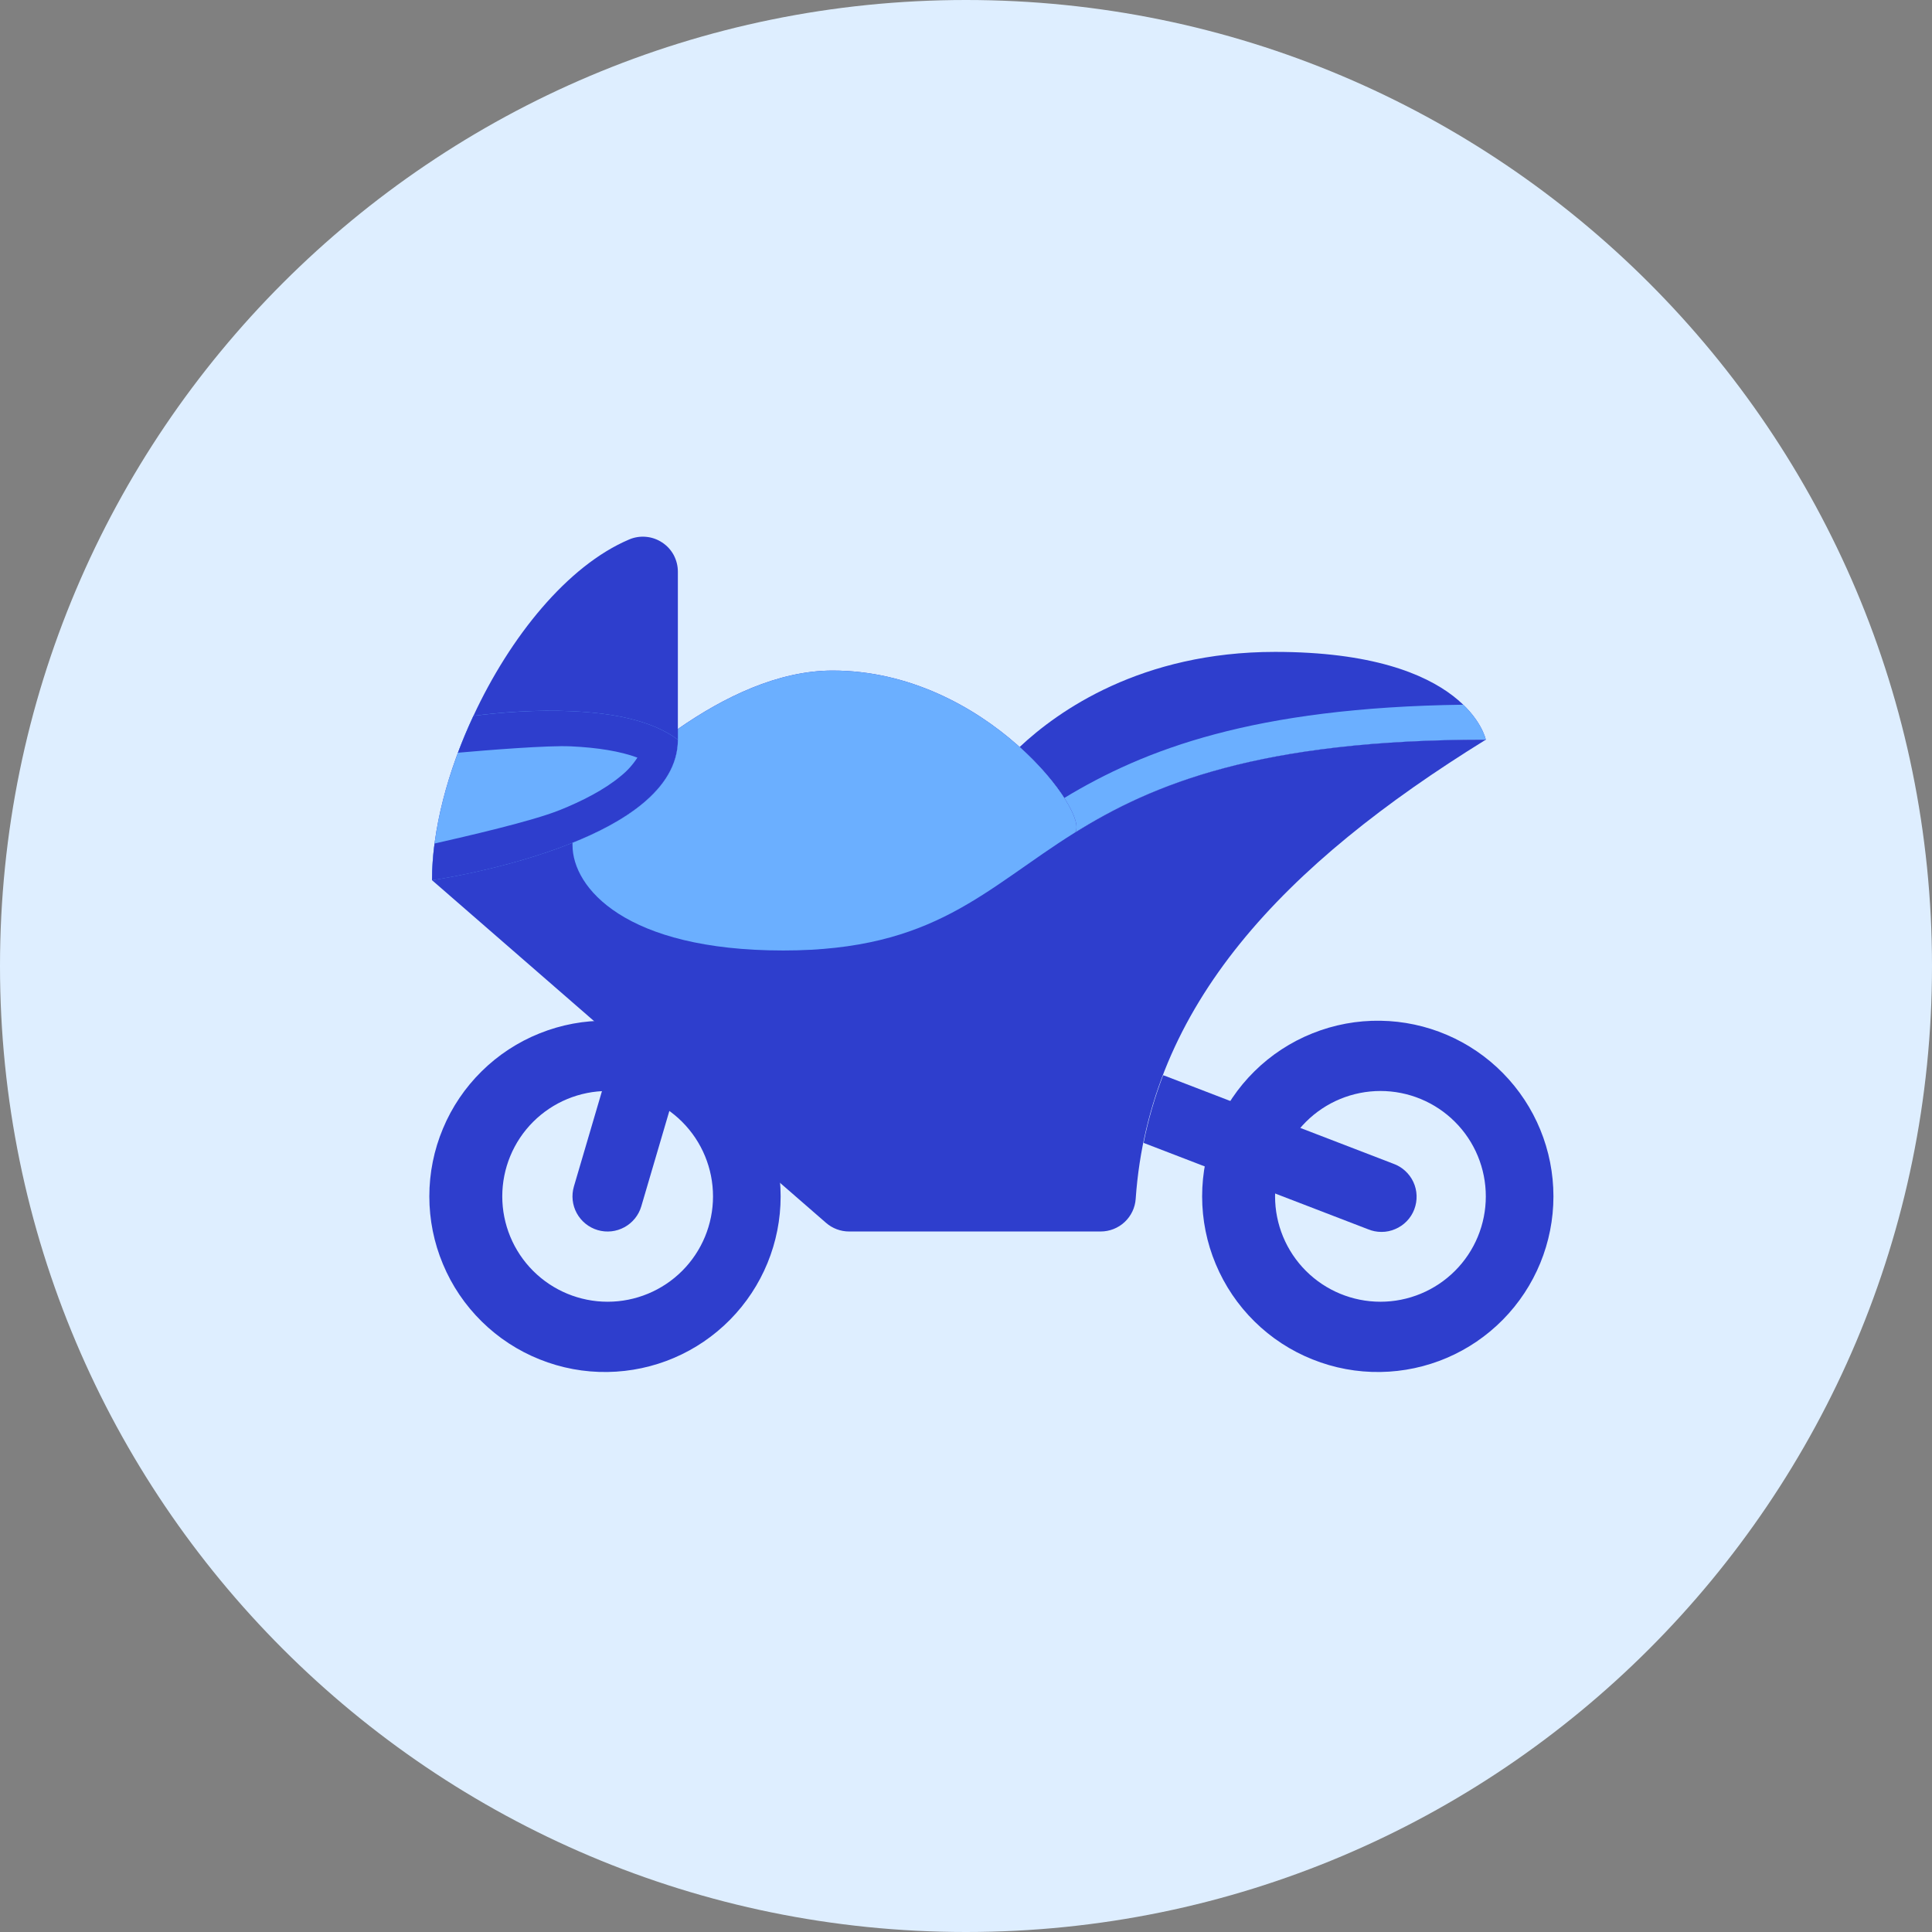 <svg width="36" height="36" viewBox="0 0 36 36" fill="none" xmlns="http://www.w3.org/2000/svg">
<rect x="0" y="0" width="36" height="36" fill="#808080" stroke="none"/>
<g clip-path="url(#clip0_612_2607)">
<path d="M18 36C27.941 36 36 27.941 36 18C36 8.059 27.941 0 18 0C8.059 0 0 8.059 0 18C0 27.941 8.059 36 18 36Z" fill="#DEEEFF"/>
<path d="M18.999 13.92C19.717 13.245 21.266 12.147 23.759 12.147C27.359 12.147 27.686 13.784 27.686 13.784C23.465 13.784 21.469 14.617 20.027 15.516C20.179 15.355 19.78 14.623 18.999 13.92ZM11.699 18.692L10.694 22.108C10.645 22.274 10.664 22.454 10.747 22.606C10.831 22.759 10.971 22.872 11.137 22.921C11.304 22.97 11.483 22.951 11.636 22.867C11.788 22.784 11.901 22.644 11.95 22.477L13.063 18.693L11.699 18.692Z" fill="#2E3ECD"/>
<path d="M11.322 19.02C10.889 19.013 10.458 19.093 10.055 19.255C9.652 19.416 9.285 19.656 8.976 19.961C8.667 20.265 8.421 20.628 8.254 21.029C8.086 21.429 8 21.858 8 22.293C8 22.727 8.086 23.156 8.254 23.556C8.421 23.957 8.667 24.32 8.976 24.624C9.285 24.929 9.652 25.169 10.055 25.33C10.458 25.492 10.889 25.572 11.322 25.565C12.182 25.552 13.002 25.202 13.605 24.589C14.208 23.977 14.546 23.152 14.546 22.293C14.546 21.433 14.208 20.608 13.605 19.996C13.002 19.383 12.182 19.033 11.322 19.02ZM11.322 24.256C10.802 24.256 10.302 24.049 9.934 23.681C9.566 23.313 9.359 22.813 9.359 22.293C9.359 21.772 9.566 21.272 9.934 20.904C10.302 20.536 10.802 20.329 11.322 20.329C11.843 20.329 12.343 20.536 12.711 20.904C13.079 21.272 13.286 21.772 13.286 22.293C13.286 22.813 13.079 23.313 12.711 23.681C12.343 24.049 11.843 24.256 11.322 24.256Z" fill="#2E3ECD"/>
<path fill-rule="evenodd" clip-rule="evenodd" d="M19.83 14.869C20.034 15.185 20.107 15.431 20.027 15.516C21.468 14.617 23.465 13.783 27.686 13.783C27.686 13.783 27.625 13.478 27.266 13.131C23.353 13.183 21.323 13.966 19.831 14.869" fill="#6BAFFF"/>
<path d="M8.05 16.401L15.392 22.786C15.511 22.89 15.664 22.947 15.822 22.947H20.509C20.675 22.947 20.835 22.884 20.956 22.771C21.077 22.658 21.151 22.503 21.162 22.338C21.415 18.728 23.924 16.109 27.686 13.783C23.465 13.783 21.468 14.616 20.027 15.516C20.336 15.188 18.373 12.495 15.516 12.495C14.503 12.495 13.492 12.984 12.631 13.584V10.656C12.632 10.548 12.605 10.441 12.555 10.345C12.504 10.25 12.43 10.168 12.339 10.109C12.249 10.049 12.145 10.012 12.037 10.003C11.93 9.993 11.821 10.01 11.722 10.053C10.574 10.54 9.505 11.867 8.822 13.338C8.341 14.365 8.05 15.468 8.05 16.401Z" fill="#2E3ECD"/>
<path d="M25.723 19.02C25.289 19.013 24.858 19.093 24.455 19.255C24.052 19.416 23.685 19.656 23.376 19.961C23.067 20.265 22.822 20.628 22.654 21.029C22.486 21.429 22.4 21.858 22.4 22.293C22.4 22.727 22.486 23.156 22.654 23.556C22.822 23.957 23.067 24.32 23.376 24.624C23.685 24.929 24.052 25.169 24.455 25.33C24.858 25.492 25.289 25.572 25.723 25.565C26.582 25.552 27.402 25.202 28.005 24.589C28.608 23.977 28.946 23.152 28.946 22.293C28.946 21.433 28.608 20.608 28.005 19.996C27.402 19.383 26.582 19.033 25.723 19.02ZM25.723 24.256C25.202 24.256 24.702 24.049 24.334 23.681C23.966 23.313 23.759 22.813 23.759 22.293C23.759 21.772 23.966 21.272 24.334 20.904C24.702 20.536 25.202 20.329 25.723 20.329C26.243 20.329 26.743 20.536 27.111 20.904C27.48 21.272 27.686 21.772 27.686 22.293C27.686 22.813 27.48 23.313 27.111 23.681C26.743 24.049 26.243 24.256 25.723 24.256Z" fill="#2E3ECD"/>
<path d="M21.673 20.037L21.703 20.045L25.957 21.682C26.04 21.711 26.116 21.756 26.181 21.815C26.246 21.874 26.299 21.945 26.336 22.025C26.373 22.104 26.393 22.19 26.396 22.278C26.399 22.366 26.384 22.453 26.353 22.535C26.322 22.617 26.274 22.692 26.213 22.755C26.152 22.818 26.079 22.868 25.998 22.902C25.918 22.937 25.831 22.955 25.743 22.955C25.655 22.955 25.569 22.938 25.488 22.904L21.309 21.296C21.395 20.866 21.517 20.447 21.673 20.037Z" fill="#2E3ECD"/>
<path d="M8.05 16.401C8.05 16.401 9.424 16.205 10.668 15.704C11.555 15.349 12.631 14.734 12.631 13.783C12.154 13.423 11.414 13.286 10.668 13.253C9.997 13.22 9.316 13.275 8.822 13.338C8.341 14.366 8.05 15.469 8.05 16.401Z" fill="#6BAFFF"/>
<path fill-rule="evenodd" clip-rule="evenodd" d="M8.05 16.402C8.05 16.402 8.31 16.364 8.706 16.282C9.22 16.173 9.966 15.988 10.668 15.704C11.555 15.349 12.631 14.734 12.631 13.783C12.154 13.423 11.414 13.286 10.668 13.253C9.997 13.221 9.316 13.276 8.822 13.339C8.717 13.564 8.62 13.793 8.533 14.026C9.073 13.978 10.217 13.886 10.636 13.907H10.639C11.137 13.93 11.56 13.999 11.877 14.117C11.792 14.249 11.686 14.367 11.563 14.464C11.26 14.717 10.843 14.929 10.425 15.097L10.423 15.097C9.91 15.304 8.676 15.586 8.097 15.718C8.067 15.945 8.051 16.173 8.05 16.402Z" fill="#2E3ECD"/>
<path d="M12.632 13.784V13.584C13.492 12.984 14.504 12.495 15.516 12.495C18.373 12.495 20.336 15.188 20.027 15.515C18.341 16.569 17.419 17.711 14.596 17.711C11.65 17.711 10.668 16.541 10.668 15.748V15.705C11.556 15.35 12.632 14.735 12.632 13.784Z" fill="#6BAFFF"/>
</g>
<defs>
<clipPath id="clip0_612_2607">
<rect width="36" height="36" fill="white"/>
</clipPath>
</defs>
</svg>
